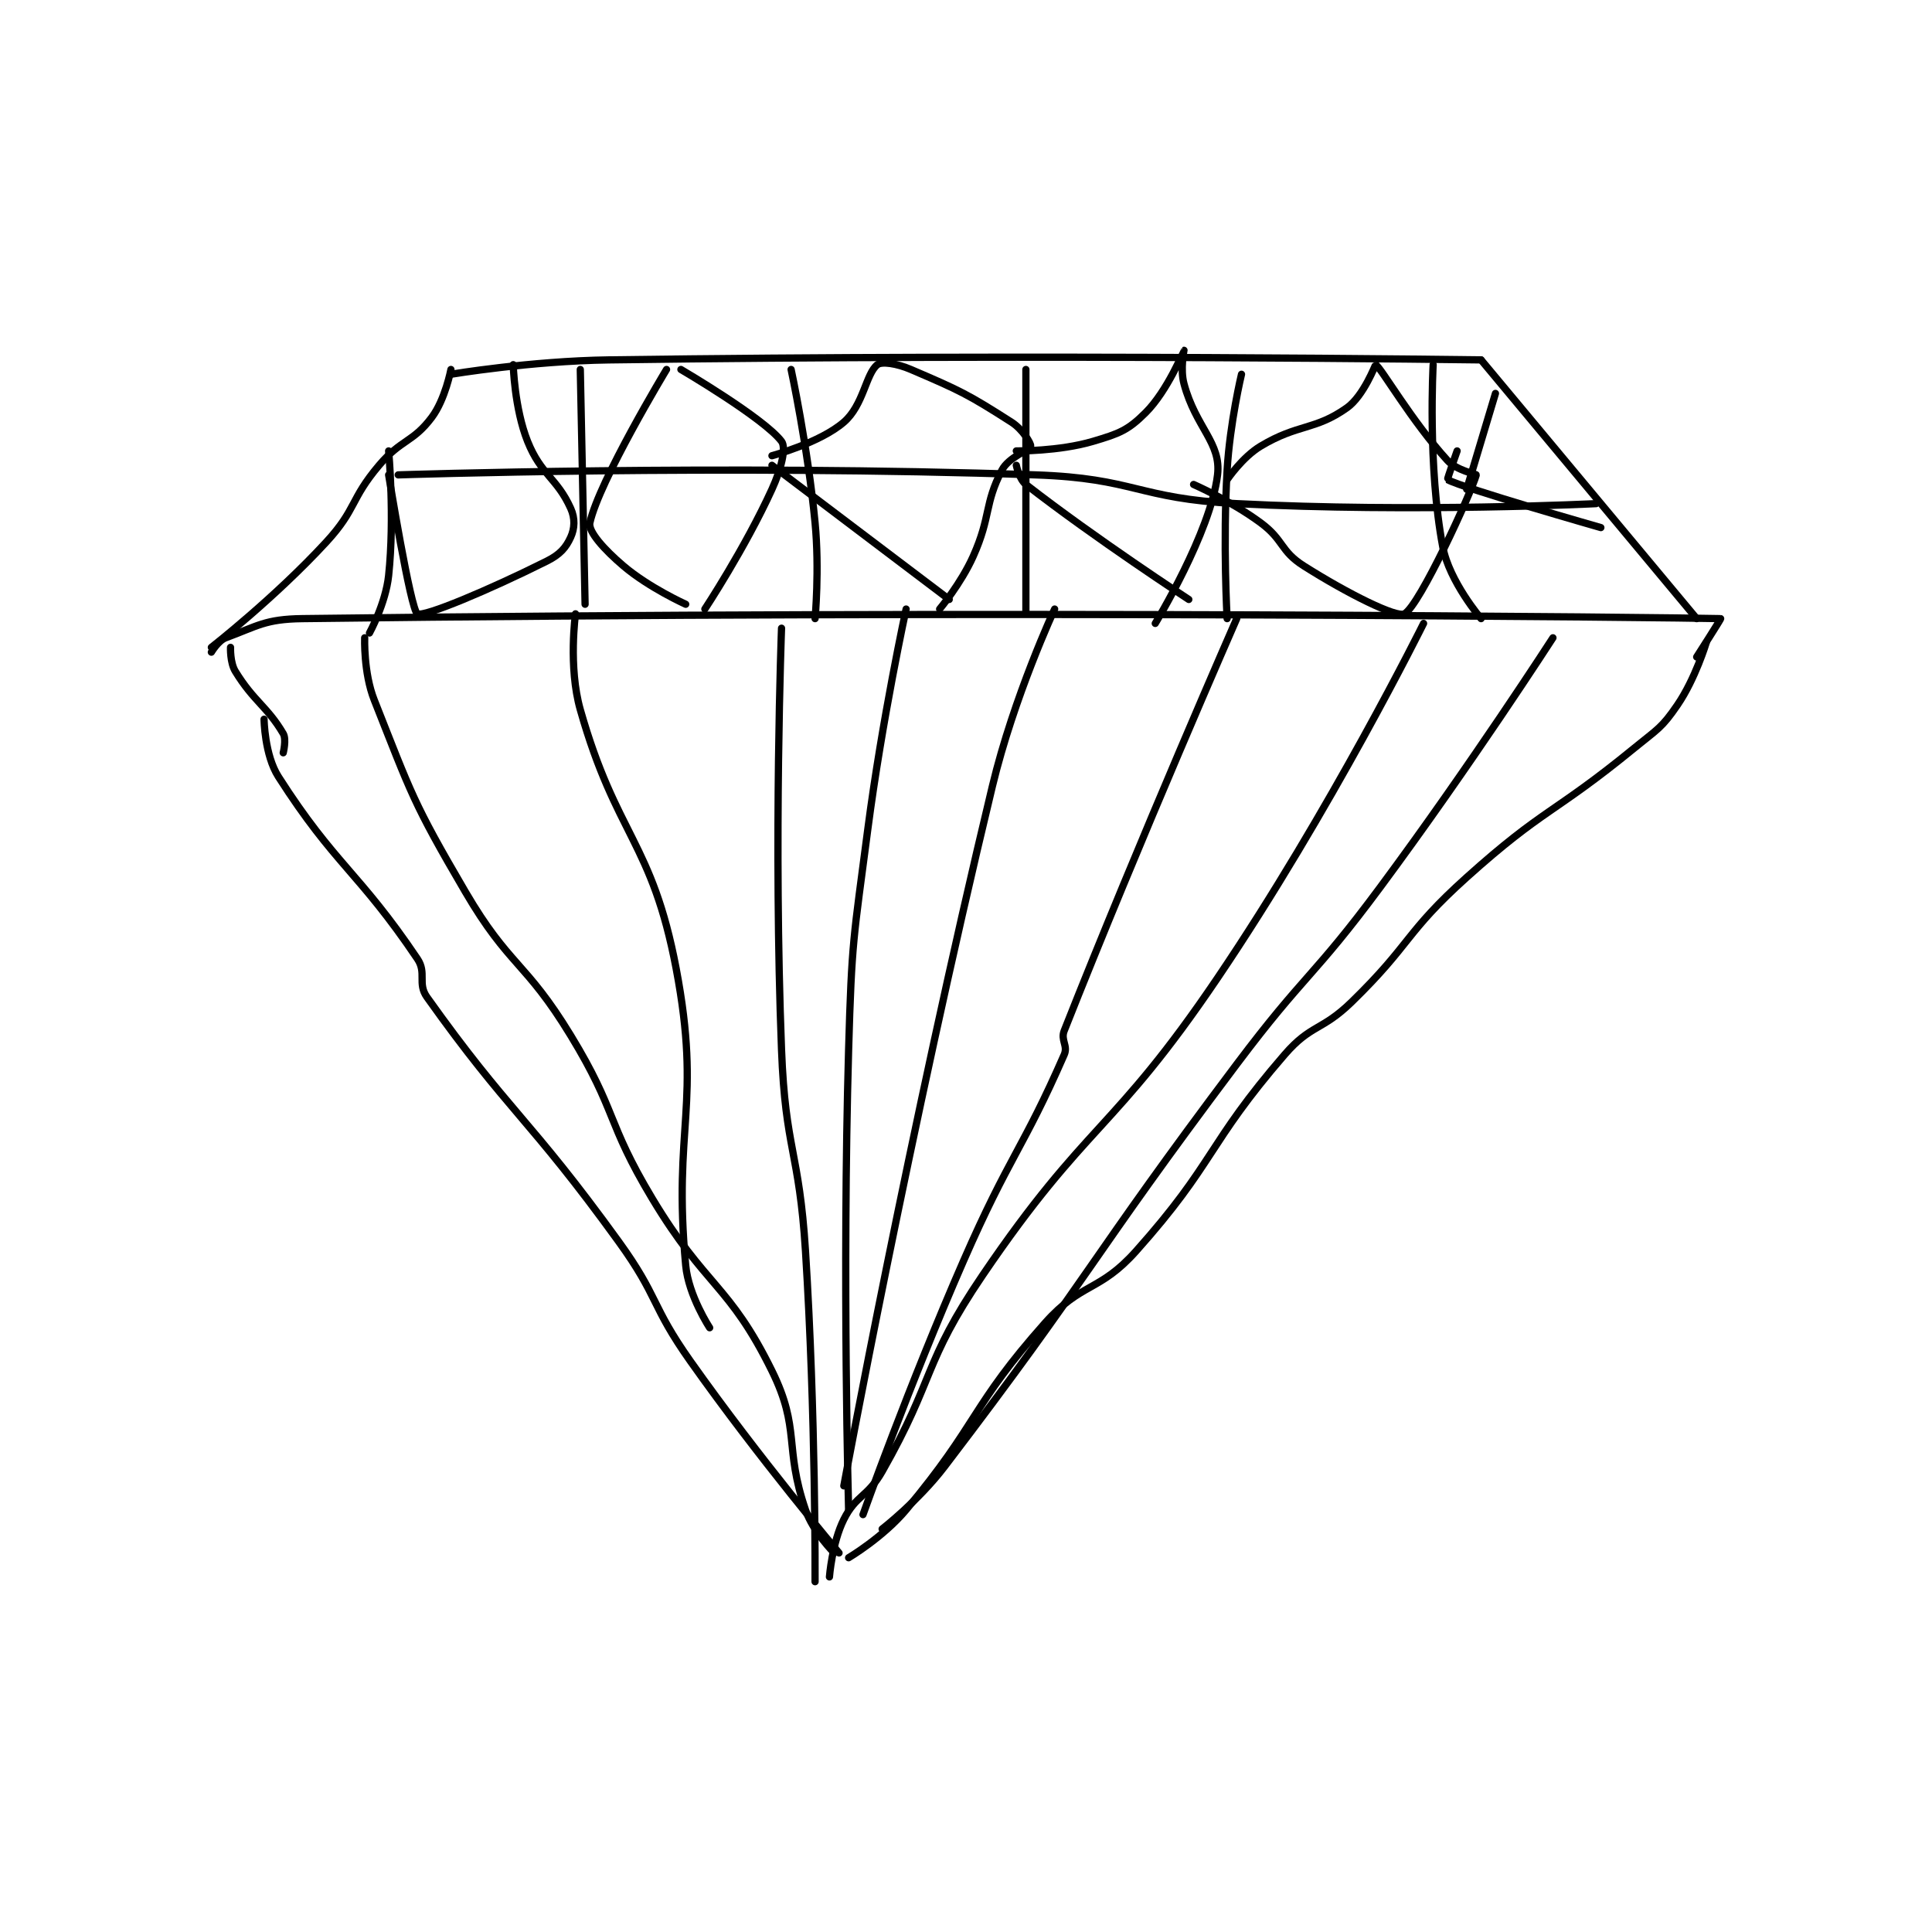 <?xml version="1.0" encoding="utf-8"?>
<!DOCTYPE svg PUBLIC "-//W3C//DTD SVG 1.1//EN" "http://www.w3.org/Graphics/SVG/1.1/DTD/svg11.dtd">
<svg viewBox="0 0 800 800" preserveAspectRatio="xMinYMin meet" xmlns="http://www.w3.org/2000/svg" version="1.1">
<g fill="none" stroke="black" stroke-linecap="round" stroke-linejoin="round" stroke-width="1.512">
<g transform="translate(87.52,145.056) scale(1.984) translate(-116,-111.133)">
<path id="0" d="M127 188.133 C127 188.133 127.093 195.591 130 200.133 C141.813 218.591 146.732 219.93 159 238.133 C160.993 241.09 158.963 243.272 161 246.133 C178.177 270.263 182.162 271.102 201 297.133 C209.449 308.808 207.662 310.352 216 322.133 C230.5 342.623 247 362.133 247 362.133 "/>
<path id="1" d="M249 363.133 C249 363.133 256.205 358.864 261 353.133 C276.137 335.042 274.466 331.609 290 314.133 C297.647 305.53 301.315 307.741 309 299.133 C325.512 280.64 323.767 276.891 340 258.133 C345.532 251.741 347.738 253.231 354 247.133 C366.498 234.964 365.081 232.739 378 221.133 C394.165 206.612 396.041 208.009 413 194.133 C417.861 190.156 418.691 189.986 422 185.133 C425.736 179.654 428 172.133 428 172.133 "/>
<path id="2" d="M120 173.133 C120 173.133 119.877 176.296 121 178.133 C124.824 184.391 127.685 185.498 131 191.133 C131.702 192.327 131 195.133 131 195.133 "/>
<path id="3" d="M116 174.133 C116 174.133 117.441 171.708 119 171.133 C125.635 168.689 127.213 167.233 135 167.133 C278.591 165.292 422.833 166.909 431 167.133 C431.132 167.137 426 175.133 426 175.133 "/>
<path id="4" d="M116 173.133 C116 173.133 129.29 162.761 140 151.133 C146.345 144.244 144.925 142.313 151 135.133 C155.635 129.655 158.05 130.4 162 125.133 C164.814 121.381 166 115.133 166 115.133 "/>
<path id="5" d="M166 116.133 C166 116.133 182.55 113.363 199 113.133 C289.609 111.869 381 113.133 381 113.133 "/>
<path id="6" d="M381 113.133 L426 167.133 "/>
<path id="7" d="M153 137.133 C153 137.133 157.593 165.366 159 166.133 C160.354 166.872 173.999 161.134 186 155.133 C188.769 153.749 190.002 152.329 191 150.133 C191.823 148.322 191.951 146.248 191 144.133 C188.138 137.773 184.815 137.172 182 130.133 C179.249 123.255 179 114.133 179 114.133 "/>
<path id="8" d="M211 115.133 C211 115.133 196.905 138.456 195 147.133 C194.6 148.957 198.013 152.744 202 156.133 C207.389 160.714 215 164.133 215 164.133 "/>
<path id="9" d="M214 115.133 C214 115.133 231.292 125.254 235 130.133 C236.016 131.47 234.964 135.836 233 140.133 C227.349 152.496 219 165.133 219 165.133 "/>
<path id="10" d="M233 133.133 C233 133.133 242.999 130.453 248 126.133 C252.126 122.57 252.594 116.024 255 114.133 C255.91 113.418 259.04 113.865 262 115.133 C272.247 119.525 273.875 120.293 283 126.133 C285.343 127.633 287.105 130.608 287 131.133 C286.845 131.909 282.427 133.399 281 136.133 C277.292 143.241 278.747 145.775 275 154.133 C272.44 159.845 268 165.133 268 165.133 "/>
<path id="11" d="M233 135.133 L270 163.133 "/>
<path id="12" d="M284 132.133 C284 132.133 292.894 132.239 300 130.133 C305.472 128.512 307.293 127.841 311 124.133 C315.579 119.554 318.969 111.157 319 111.133 C319.009 111.126 318.175 115.068 319 118.133 C321.462 127.279 326.805 130.423 326 137.133 C324.556 149.164 313 168.133 313 168.133 "/>
<path id="13" d="M284 135.133 C284 135.133 284.591 138.038 286 139.133 C300.516 150.423 320 163.133 320 163.133 "/>
<path id="14" d="M328 138.133 C328 138.133 331.152 133.442 335 131.133 C342.833 126.434 346.296 127.882 353 123.133 C356.506 120.65 358.944 114.104 359 114.133 C360.112 114.716 366.473 125.89 374 134.133 C375.894 136.208 380.042 136.985 380 137.133 C378.947 140.877 368.161 164.465 365 166.133 C363.36 166.999 353.201 161.96 344 156.133 C339.052 153 339.884 150.744 335 147.133 C328.786 142.54 321 139.133 321 139.133 "/>
<path id="15" d="M378 140.133 L384 120.133 "/>
<path id="16" d="M376 132.133 C376 132.133 373.888 138.073 374 138.133 C377.497 139.999 406 148.133 406 148.133 "/>
<path id="17" d="M149 170.133 C149 170.133 152.386 163.965 153 158.133 C154.285 145.927 153 132.133 153 132.133 "/>
<path id="18" d="M193 115.133 L194 164.133 "/>
<path id="19" d="M237 115.133 C237 115.133 240.471 131.234 242 147.133 C242.941 156.923 242 167.133 242 167.133 "/>
<path id="20" d="M286 115.133 L286 166.133 "/>
<path id="21" d="M331 116.133 C331 116.133 328.585 126.191 328 136.133 C327.101 151.41 328 167.133 328 167.133 "/>
<path id="22" d="M371 114.133 C371 114.133 369.825 135.307 373 152.133 C374.366 159.372 381 167.133 381 167.133 "/>
<path id="23" d="M155 137.133 C155 137.133 222.244 134.879 288 137.133 C308.867 137.849 309.113 142.062 330 143.133 C367.027 145.032 405 143.133 405 143.133 "/>
<path id="24" d="M148 171.133 C148 171.133 147.736 178.421 150 184.133 C157.8 203.82 158.05 205.438 169 224.133 C178.185 239.815 181.493 238.532 191 254.133 C200.716 270.077 198.35 272.05 208 288.133 C219.135 306.692 224.066 305.986 233 324.133 C239.001 336.322 235.481 339.925 240 353.133 C241.591 357.783 246 362.133 246 362.133 "/>
<path id="25" d="M192 166.133 C192 166.133 190.458 177.175 193 186.133 C200.48 212.49 207.979 213.659 213 240.133 C218.419 268.708 212.281 272.998 215 302.133 C215.589 308.443 220 315.133 220 315.133 "/>
<path id="26" d="M235 169.133 C235 169.133 233.322 213.506 235 257.133 C235.804 278.051 238.676 278.144 240 299.133 C242.162 333.422 242 368.133 242 368.133 "/>
<path id="27" d="M261 165.133 C261 165.133 256.006 188.089 253 211.133 C250.028 233.922 249.647 234.182 249 257.133 C247.654 304.915 249 353.133 249 353.133 "/>
<path id="28" d="M292 165.133 C292 165.133 283.523 183.323 279 202.133 C261.704 274.069 248 348.133 248 348.133 "/>
<path id="29" d="M330 167.133 C330 167.133 309.841 213.091 294 253.133 C293.21 255.131 294.827 256.242 294 258.133 C285.365 277.87 282.554 279.297 273 301.133 C261.616 327.154 252 354.133 252 354.133 "/>
<path id="30" d="M369 168.133 C369 168.133 349.68 207.128 326 242.133 C304.144 274.442 298.733 272.156 277 304.133 C264.396 322.68 267.146 325.533 256 345.133 C252.937 350.52 250.551 350.031 248 355.133 C245.54 360.053 245 367.133 245 367.133 "/>
<path id="31" d="M396 171.133 C396 171.133 378.772 197.819 360 223.133 C345.867 242.191 344.286 241.138 330 260.133 C298.85 301.553 300.087 303.384 269 344.133 C263.542 351.287 256 357.133 256 357.133 "/>
</g>
</g>
</svg>
